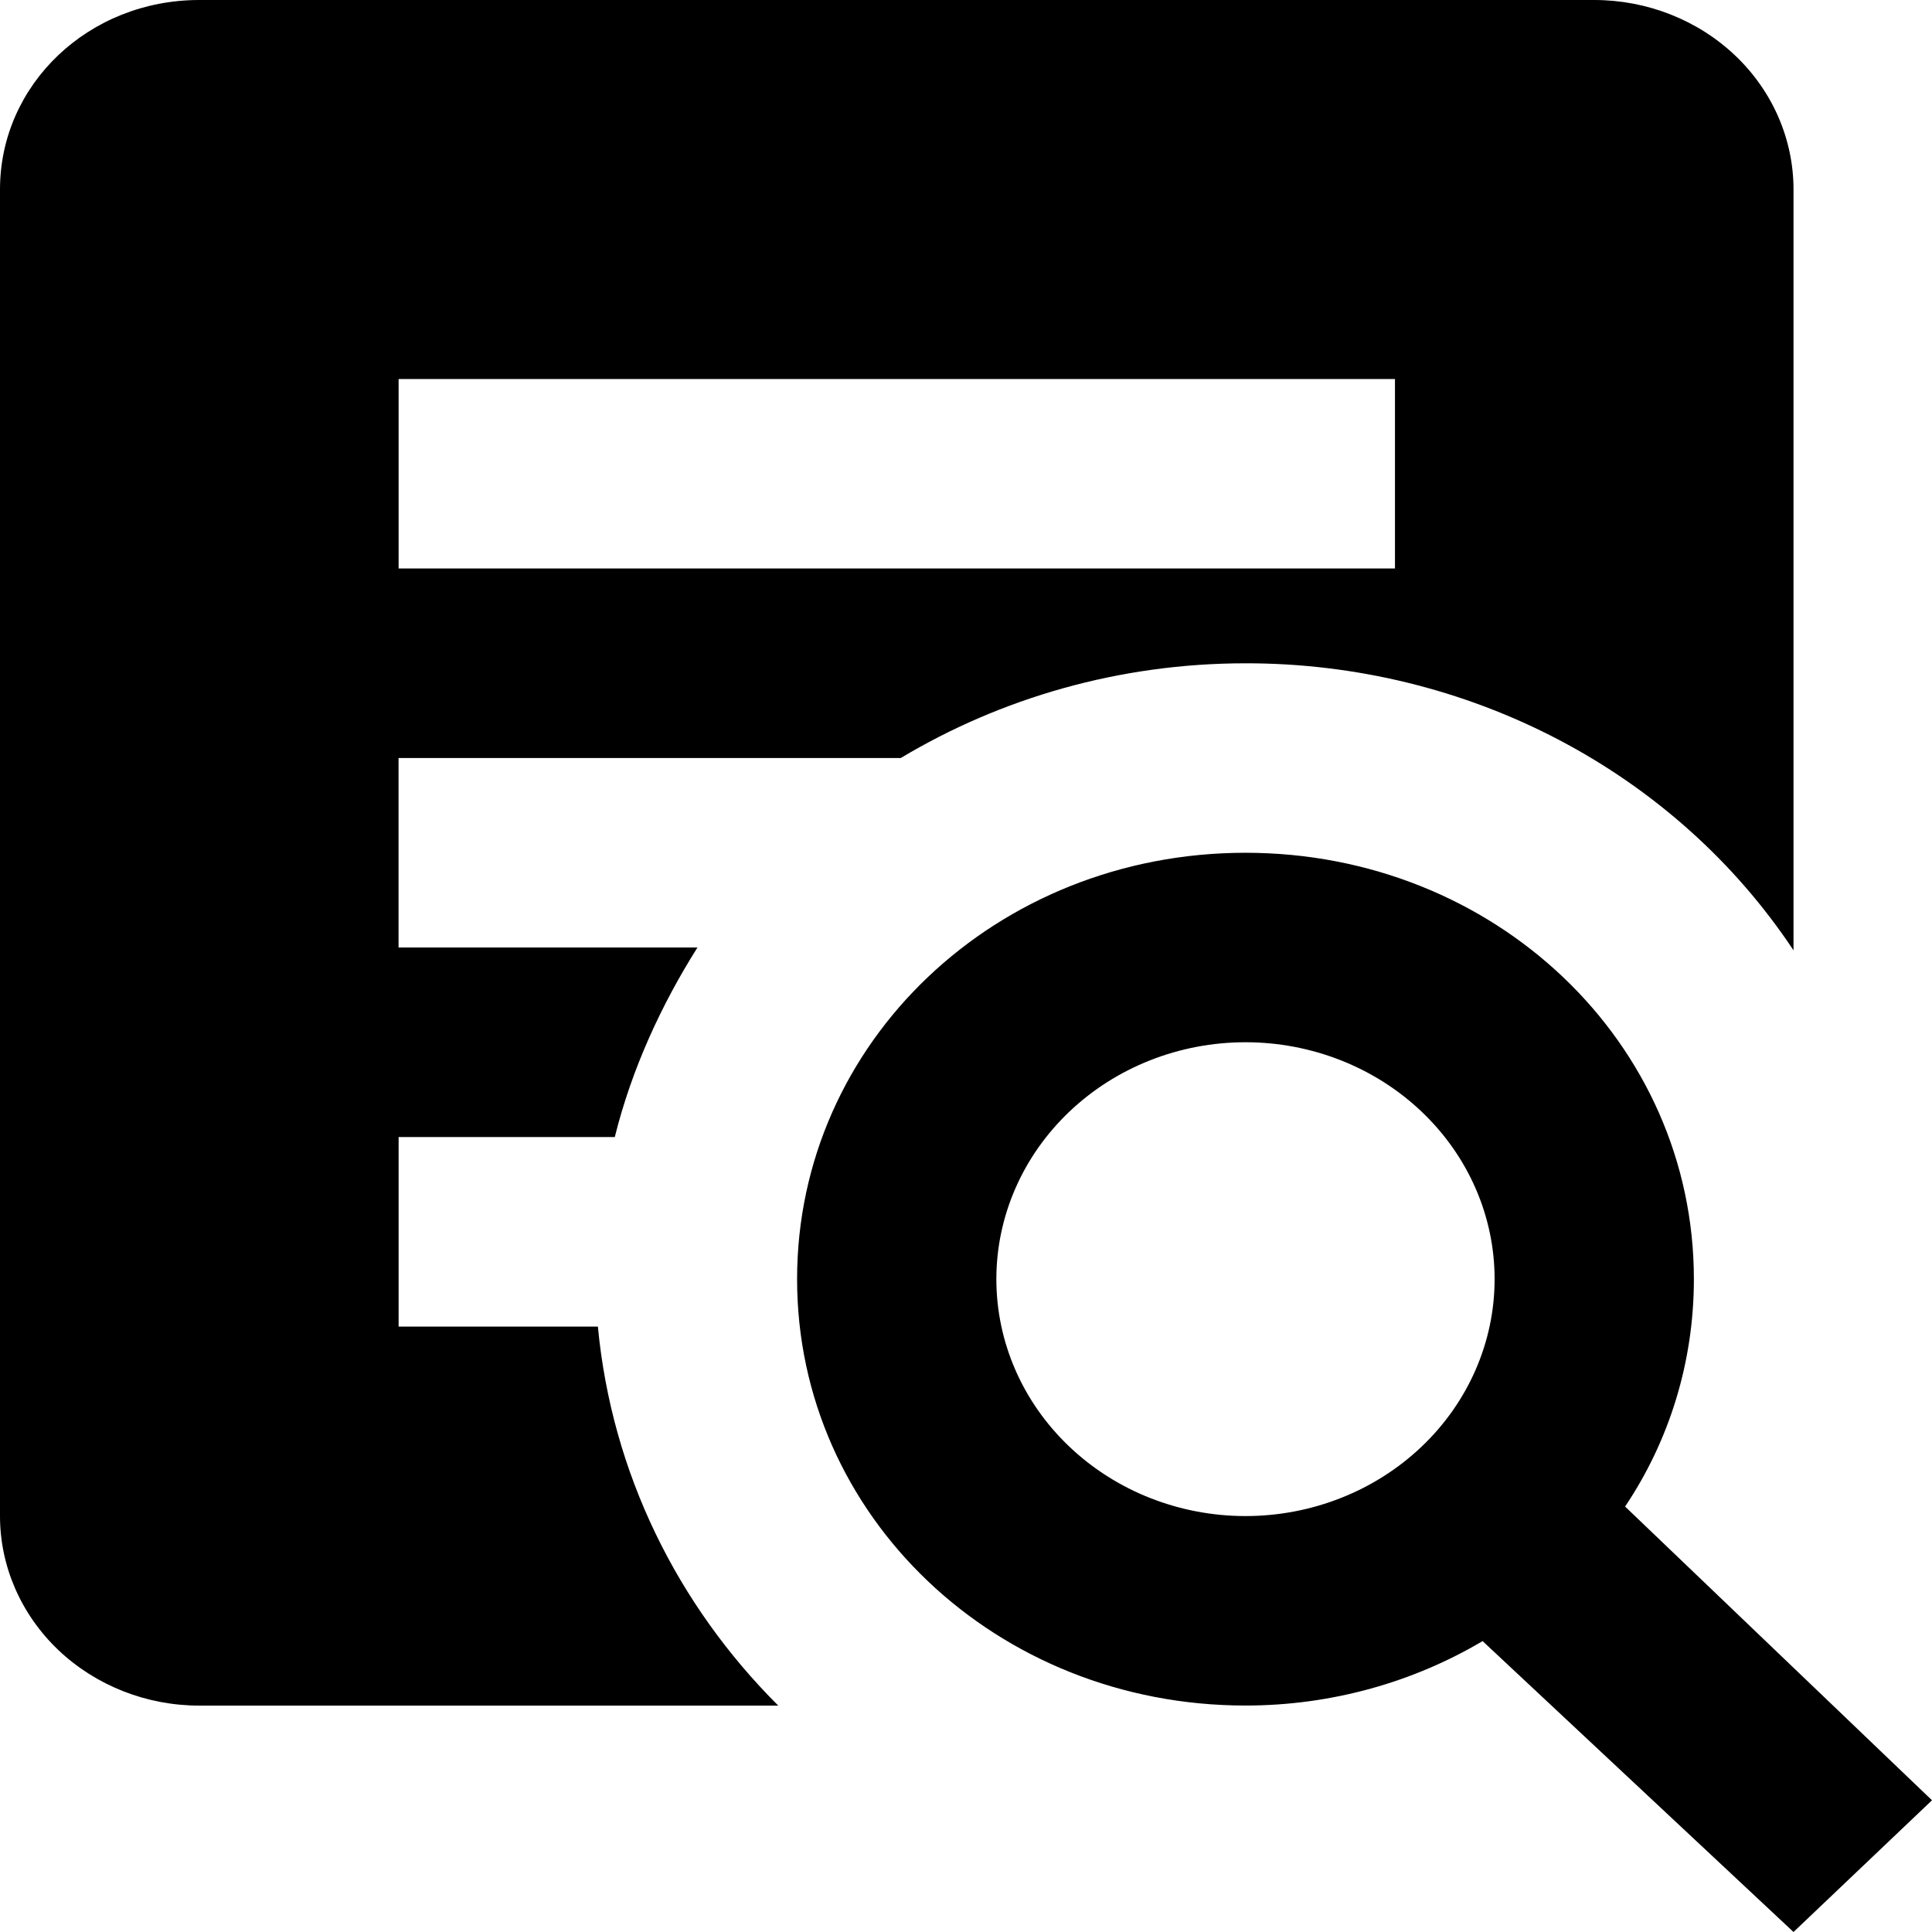 <svg xmlns="http://www.w3.org/2000/svg" width="28" height="28" fill="none" viewBox="0 0 28 28">
    <path fill="#000" d="M18.05 12.359c3.61 0 6.499 2.746 6.499 6.18 0 1.208-.361 2.348-.997 3.295L28 26.091 25.993 28l-4.506-4.216c-.996.59-2.18.934-3.436.934-3.61 0-6.499-2.746-6.499-6.18 0-3.433 2.888-6.179 6.498-6.179zm0 2.746c-.957 0-1.875.362-2.552 1.006s-1.058 1.517-1.058 2.427c0 .911.38 1.784 1.058 2.428.677.644 1.595 1.006 2.553 1.006.957 0 1.875-.362 2.552-1.006s1.058-1.517 1.058-2.428c0-.91-.38-1.783-1.058-2.427-.677-.644-1.595-1.006-2.553-1.006zM5.777 16.48v2.746h2.888c.202 2.129 1.155 4.037 2.614 5.493h-8.39c-.766 0-1.5-.29-2.042-.804C.304 23.398 0 22.7 0 21.972V2.746C0 1.222 1.285 0 2.888 0h20.217c.766 0 1.5.29 2.042.804.542.515.846 1.214.846 1.942v11.027c-.846-1.275-2.018-2.326-3.407-3.054-1.39-.728-2.95-1.108-4.535-1.106-1.834 0-3.553.508-4.997 1.373H5.776v2.746h4.332c-.52.824-.953 1.758-1.198 2.747H5.776zm14.44-8.24V5.493H5.777v2.746h14.44z"/>
</svg>
